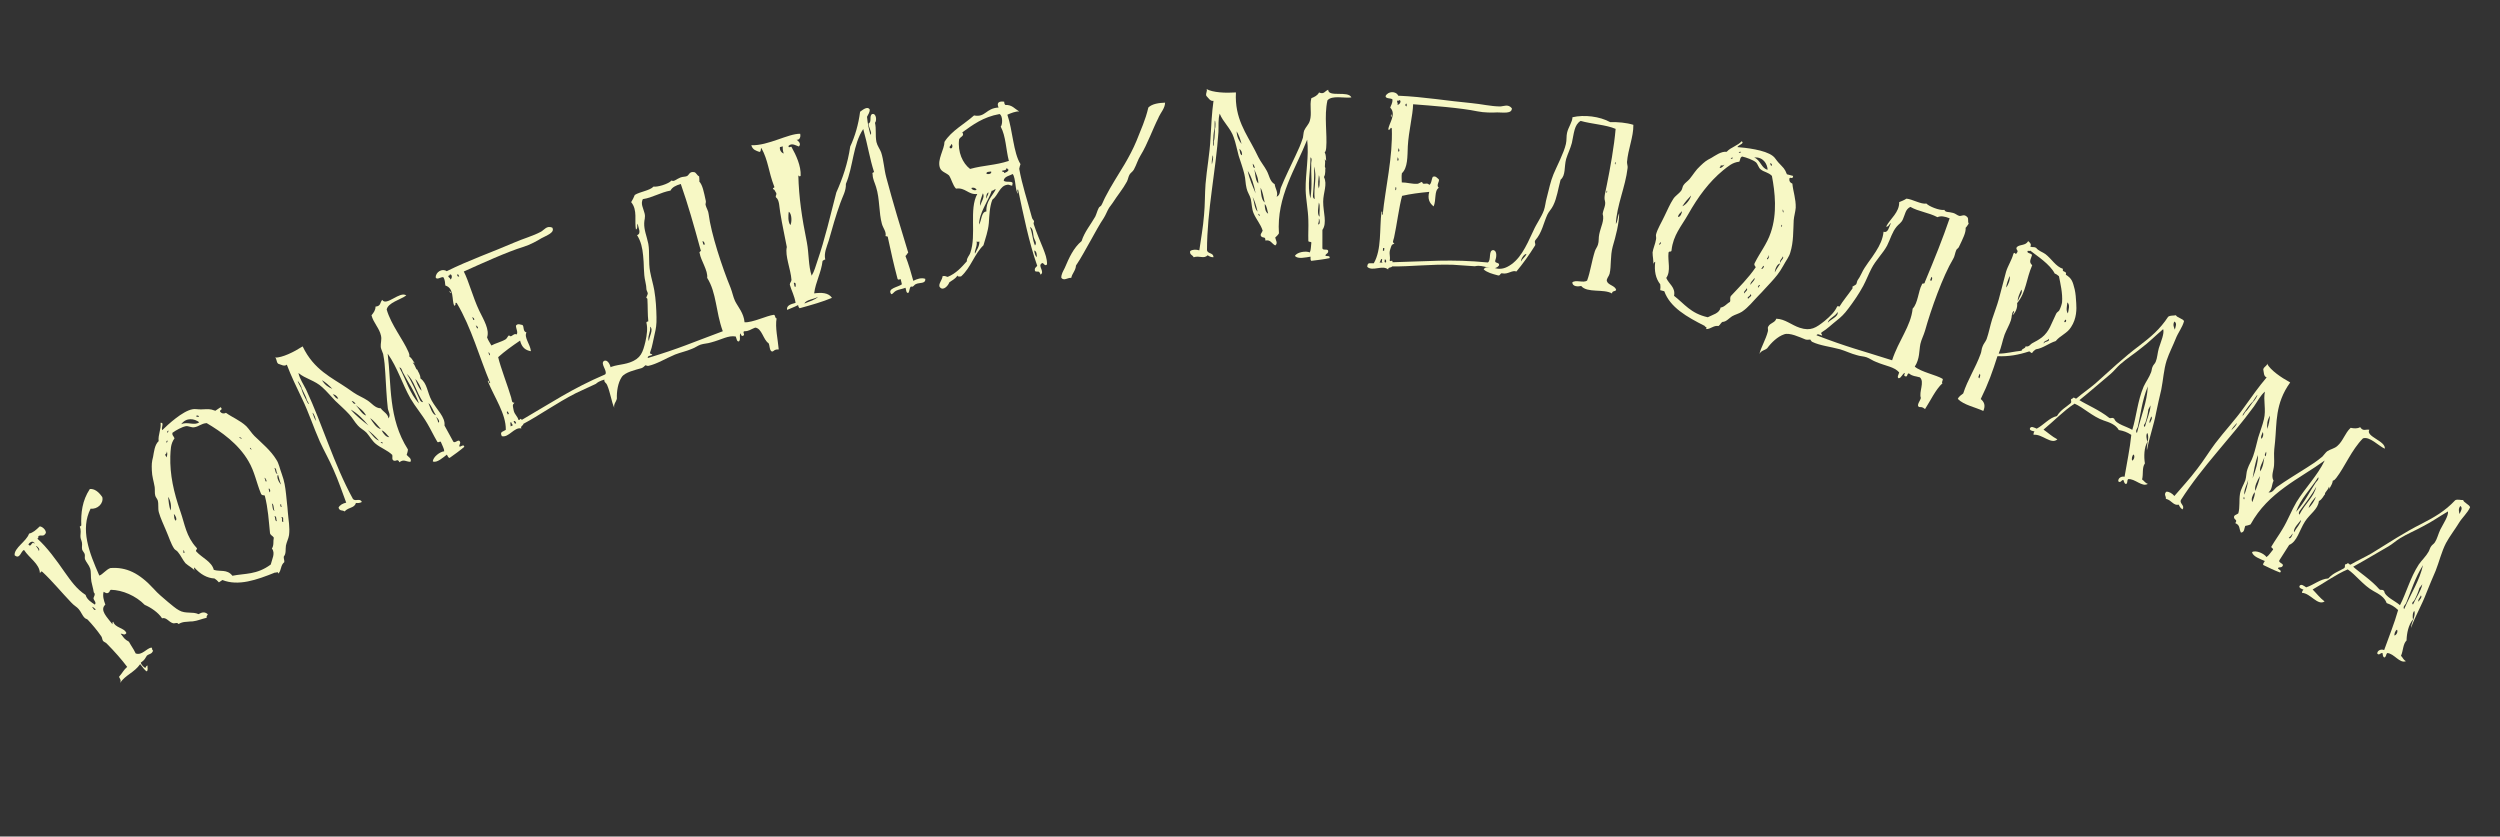 <svg width="263" height="88" viewBox="0 0 263 88" fill="none" xmlns="http://www.w3.org/2000/svg">
<rect x="0" y="0" width="263" height="88" fill="#333333" stroke="none"/>
<path d="M4.802 56.097C4.57 56.514 4.378 56.234 4.068 56.383C3.968 56.462 4.122 56.575 3.927 56.661C4.969 57.593 5.927 58.926 6.834 60.231C7.471 61.12 8.042 61.959 9.009 62.589C9.122 63.065 9.64 63.383 9.984 63.606C10.16 63.367 9.883 63.188 9.836 62.959C9.832 62.831 9.984 62.644 9.965 62.495C9.961 62.363 9.864 62.41 9.847 62.224C9.809 61.925 9.684 61.559 9.614 61.18C9.523 60.689 9.605 60.123 9.478 59.794C9.369 59.449 9.052 59.133 8.94 58.825C8.885 58.669 8.963 58.477 8.91 58.284C8.854 58.128 8.688 57.961 8.647 57.827C8.581 57.58 8.668 57.31 8.621 57.085C8.564 56.764 8.46 56.717 8.461 56.383C8.468 56.145 8.552 55.748 8.388 55.412L8.553 55.283C8.499 53.963 8.65 52.649 9.452 51.442C9.919 51.402 10.364 51.711 10.762 52.296C10.924 52.965 10.241 53.607 9.532 53.508C8.433 55.678 9.362 58.095 10.449 60.552C10.793 60.442 11.148 59.926 11.611 59.759C13.273 59.632 14.642 60.272 16.19 61.964C16.584 62.418 17.174 62.908 17.68 63.336C18.052 63.636 18.507 64.04 18.841 64.209C19.519 64.603 20.254 64.313 20.889 64.609C21.248 64.39 21.569 64.337 21.866 64.627C21.819 64.731 21.675 64.846 21.753 64.986C21.164 65.121 20.811 65.304 20.263 65.371L20.004 65.379C19.683 65.436 19.227 65.365 18.789 65.65C18.61 65.424 18.404 65.625 18.19 65.561C17.758 65.439 17.505 64.908 17.047 65.043C16.656 64.425 15.827 63.886 15.226 63.634C14.297 62.677 12.888 62.071 11.668 62.046C11.473 62.136 11.59 62.242 11.432 62.335C11.228 62.498 11.062 62.331 10.902 62.255C10.78 62.683 10.91 63.144 11.082 63.608C10.444 64.183 11.283 64.945 11.828 65.671C11.859 65.583 11.775 65.479 11.915 65.406C12.115 66.077 13.068 66.019 13.298 66.598C13.059 66.924 12.907 66.609 12.697 66.678C12.912 66.906 12.996 67.137 13.287 67.337C13.65 67.583 13.471 67.357 13.749 67.832C13.999 68.231 14.156 68.471 14.274 68.742C14.933 68.982 15.407 68.207 15.935 68.118C16.071 68.246 15.93 68.319 16.102 68.454C15.967 68.827 15.716 68.762 15.452 68.971C15.228 69.314 15.256 69.394 14.812 69.711C14.831 69.86 15.009 70.085 15.234 70.24C15.333 70.362 15.312 70.043 15.52 70.012C15.494 70.232 15.599 70.445 15.451 70.632C15.188 70.508 14.99 70.138 14.744 69.867C14.123 70.76 13.211 70.989 12.629 71.848C12.77 71.569 12.639 71.441 12.518 71.207C12.946 70.7 12.988 70.501 13.38 70.157C12.835 69.426 12.046 68.524 11.235 67.71C11.14 67.589 10.938 67.547 10.842 67.426C10.748 67.304 10.755 67.066 10.656 66.941C10.227 66.316 9.689 65.681 9.242 65.208C9.163 65.104 8.994 65.105 8.914 65.005C8.646 64.754 8.525 64.351 8.279 64.08C8.1 63.854 7.785 63.711 7.489 63.379C6.53 62.383 5.489 61.114 4.469 60.168C4.3 60.038 4.337 60.172 4.198 60.286C4.161 59.321 3.063 58.695 2.529 57.858C2.202 57.952 2.095 58.9 1.539 58.411C1.461 57.645 2.798 56.946 3.056 56.14C3.495 56.025 3.762 55.775 4.179 55.378C4.438 55.37 4.893 55.774 4.819 56.098L4.802 56.097ZM3.488 57.077C3.555 57.123 3.587 57.199 3.648 57.149C3.463 56.833 3.125 57.033 2.986 57.279C3.229 57.583 3.254 57.198 3.488 57.077ZM3.782 57.442C3.889 57.621 4.092 57.791 4.057 57.953C4.31 57.85 3.879 57.395 3.782 57.442ZM9.68 63.85C9.818 63.941 9.884 64.316 10.075 64.098C9.935 64.043 9.829 63.831 9.68 63.85Z" fill="#F7F8C5"/>
<path d="M17.067 45.252C17.669 44.658 19.2 43.252 20.229 43.059C20.467 42.992 20.808 43.076 21.145 43.069C21.916 43.049 22.023 42.978 22.654 43.212L23.213 42.833C23.504 43.173 23.076 43.05 23.157 43.311C23.325 43.511 23.541 43.554 23.771 43.429C24.443 43.916 25.23 44.202 25.913 44.839C26.225 45.163 26.466 45.566 26.764 45.864C27.584 46.662 28.475 47.378 29.07 48.354C29.348 48.763 29.428 49.303 29.64 49.852C29.933 50.656 30.006 51.233 30.091 51.962C30.137 52.59 30.24 53.21 30.28 53.87C30.341 54.705 30.513 55.469 30.407 56.293C30.349 56.676 30.149 57.029 30.08 57.391C30.016 57.81 30.12 58.241 29.858 58.544C29.821 58.723 29.931 58.932 29.91 59.136C29.484 59.483 29.633 59.982 29.28 60.346C29.226 60.034 29.043 60.318 28.946 60.225C26.974 61.023 25.068 61.681 23.396 61.017L23.03 61.265C22.877 61.087 22.733 60.962 22.567 60.857C21.788 60.818 21.078 60.419 20.434 59.69C20.393 59.815 20.417 59.948 20.544 60.088C20.274 59.737 19.842 59.557 19.508 59.248C19.233 58.933 19.03 58.443 18.724 58.082C18.608 57.91 18.429 57.874 18.324 57.723C17.975 57.207 17.763 56.469 17.462 55.795C17.22 55.204 16.886 54.524 16.709 53.888C16.599 53.49 16.706 53.044 16.596 52.646C16.538 52.465 16.349 52.281 16.327 52.106C16.26 51.868 16.311 51.521 16.272 51.235C16.169 50.615 15.987 50.11 15.974 49.492C15.95 48.849 15.956 48.627 16.104 48.057C16.196 47.586 16.256 46.796 16.688 46.408C16.612 45.737 16.971 45.151 16.895 44.48C17.319 44.413 16.921 45.029 17.064 45.244L17.067 45.252ZM17.465 48.12C17.674 48.011 17.577 47.354 17.54 47.537C17.558 47.653 17.461 47.746 17.368 47.843C17.439 47.95 17.5 48.036 17.465 48.124L17.465 48.12ZM17.606 46.332C17.499 46.403 17.486 46.476 17.52 46.577C17.606 46.521 17.641 46.433 17.606 46.332ZM17.715 45.286C17.593 45.336 17.573 45.446 17.593 45.525C17.715 45.475 17.713 45.381 17.715 45.286ZM19.546 44.837C19.18 44.896 18.49 45.266 18.135 45.535C18.101 45.809 18.217 45.796 18.361 46.105C17.923 46.715 17.957 47.321 17.917 48.006C17.863 49.923 18.269 51.784 18.98 53.813C19.448 55.159 19.576 56.422 20.659 57.607C20.87 57.781 20.479 57.854 20.668 58.039C21.256 58.678 22.283 59.086 22.49 59.947C23.142 60.166 23.895 59.844 24.449 60.571C25.774 60.303 26.996 60.486 28.482 59.389C28.609 58.834 28.996 58.197 28.604 57.706C28.84 57.36 28.715 56.94 28.805 56.564C28.695 56.355 28.521 56.377 28.407 56.11C28.27 54.789 28.207 53.485 27.851 52.125C27.694 52.074 27.528 52.158 27.431 51.876C26.987 50.794 26.784 49.613 26.15 48.535C25.086 46.681 23.256 45.407 21.743 44.511C21.173 44.548 20.921 44.877 20.439 44.949C20.164 45.009 19.832 44.794 19.546 44.829L19.546 44.837ZM17.686 52.269C17.725 52.744 17.786 53.205 17.93 53.703C18.079 53.318 17.925 52.58 17.686 52.269ZM18.288 54.089C18.355 54.327 18.26 54.514 18.474 54.779C18.689 54.633 18.398 54.108 18.288 54.089ZM19.061 44.629C19.724 44.31 20.447 44.826 20.959 44.419C20.453 44.04 19.62 43.875 19.061 44.629ZM19.244 57.931C19.38 57.993 19.203 58.24 19.405 58.167C19.397 58.109 19.395 57.829 19.244 57.931ZM20.655 43.836C20.763 43.764 20.8 43.956 20.924 43.812C20.896 43.674 20.576 43.67 20.655 43.836ZM25.148 45.982C25.204 46.068 25.488 46.255 25.408 46.089C25.305 46.033 25.242 45.984 25.148 45.982ZM26.3 47.179C26.36 47.266 26.505 47.386 26.436 47.242C26.412 47.162 26.253 47.02 26.3 47.179ZM27.794 50.279C27.996 50.395 27.824 50.696 28.041 50.645C28.055 50.571 27.938 50.214 27.794 50.279ZM28.268 51.404C28.248 51.514 28.35 51.664 28.341 51.791C28.522 51.733 28.372 51.328 28.268 51.404ZM28.602 52.968C28.691 53.192 28.635 53.669 28.881 53.751C28.756 53.521 28.833 53.028 28.602 52.968ZM28.862 49.217C28.994 49.411 28.929 49.83 29.203 49.864C28.998 49.658 29.151 49.273 28.862 49.217ZM28.866 54.293C29.004 54.45 28.877 54.82 29.136 54.833C29.019 54.661 29.146 54.291 28.866 54.293ZM29.248 49.929C29.031 50.17 29.375 50.817 29.571 50.966C29.442 50.678 29.373 50.348 29.248 49.929ZM29.48 53.066C29.489 53.124 29.487 53.404 29.653 53.324C29.502 53.236 29.679 52.992 29.48 53.066ZM29.589 54.434C29.822 54.593 29.497 54.906 29.813 54.91C29.727 54.781 29.916 54.275 29.589 54.434Z" fill="#F7F8C5"/>
<path d="M31.843 36.449C33.016 38.918 34.909 39.724 36.52 40.828L37.189 41.291C37.665 41.622 38.188 41.812 38.653 42.122C39.107 42.406 39.463 42.952 40.055 42.953C40.326 43.341 40.797 43.495 40.874 44.018C41.138 43.636 40.85 43.322 40.799 42.96C40.661 41.791 40.612 40.452 40.531 39.221C40.496 38.56 40.451 37.99 40.306 37.24C40.239 37.009 40.088 36.736 40.057 36.516C40.021 36.123 40.179 35.71 40.081 35.317C39.911 34.52 39.288 33.974 39.081 33.166C39.317 32.89 39.513 32.602 39.502 32.256C40.094 32.2 39.953 31.833 40.21 31.545C40.633 32.263 42.083 30.581 42.741 31.08C42.154 31.519 40.812 31.839 40.679 32.563C41.157 34.198 42.378 35.667 42.973 37.03C43.025 37.178 43.113 37.34 43.05 37.492C43.348 37.713 43.353 37.828 43.624 38.216C43.545 38.231 43.504 38.105 43.414 38.153C43.717 38.432 43.721 38.876 43.905 38.892C43.947 39.076 44.239 39.391 44.228 39.81C44.944 40.309 44.947 41.284 45.406 42.128C45.943 43.109 46.868 43.876 46.761 44.766L47.684 46.455C47.831 46.67 48.141 46.262 48.323 46.373C48.542 46.609 48.291 46.745 48.322 46.965C48.442 47.075 48.778 46.657 48.846 47.003C48.384 47.405 47.828 47.797 47.293 48.177C47.162 48.161 47.099 47.988 47.011 47.826C46.592 48.144 45.962 48.724 45.537 48.545C45.544 48.068 46.304 47.505 46.734 47.475C46.724 47.182 46.526 46.877 46.407 46.557C46.35 46.29 46.087 46.672 45.994 46.456C45.608 45.806 45.316 45.166 44.956 44.562C44.409 43.618 43.693 42.794 43.182 41.918C42.296 40.355 41.829 38.684 40.785 37.209C41.196 40.51 40.826 44.003 42.913 47.281C42.907 47.49 42.834 47.678 42.781 47.856C42.964 48.082 43.341 48.23 43.182 48.585C42.705 48.579 42.471 48.264 42.019 48.629C41.816 48.205 41.715 48.56 41.418 48.455C41.182 48.349 41.324 48.062 41.267 47.857C40.76 47.363 40.111 47.157 39.536 46.7C39.165 46.4 38.904 45.922 38.575 45.535C38.298 45.242 37.906 45.072 37.65 44.768C37.3 44.395 37.086 43.95 36.732 43.581C36.283 43.087 35.776 42.651 35.284 42.179C34.814 41.696 34.36 41.145 33.905 40.741C33.122 40.011 32.116 39.851 31.395 39.237C31.524 39.85 31.926 40.427 32.203 40.988C33.948 44.717 35.085 48.752 37.129 52.491C37.385 52.796 37.858 52.358 38.071 52.807C37.82 52.943 37.632 52.927 37.447 52.911C37.258 53.487 36.718 53.312 36.246 53.804C36.031 53.625 35.744 53.812 35.614 53.409C35.73 53.137 36.075 52.95 36.421 52.877C36.01 51.798 35.626 50.613 35.069 49.376C34.647 48.39 34.052 47.352 33.646 46.45C32.985 44.971 32.497 43.43 31.782 41.956C31.214 40.755 30.636 39.591 30.172 38.36C29.915 38.59 29.58 38.358 29.262 38.264C29.032 38.064 29.133 37.651 28.912 37.624C29.692 37.642 30.925 37.027 31.827 36.447L31.843 36.449ZM32.483 42.442L32.269 42.054C32.208 41.671 31.764 41.026 31.696 40.68C31.53 40.266 31.102 39.757 31.477 40.443L31.701 40.853C31.732 41.015 31.888 41.461 32.076 41.807C32.19 42.069 32.518 42.72 32.483 42.442ZM32.868 43.417C32.993 43.705 33.029 43.983 33.263 44.298C33.196 44.068 33.082 43.538 32.868 43.417ZM33.871 39.994C34.169 40.482 34.55 40.75 34.964 40.908C34.614 40.536 34.264 40.225 33.871 39.994ZM35.009 41.478C35.202 41.668 35.343 41.977 35.584 41.935C35.444 41.626 35.229 41.505 35.009 41.478ZM36.896 43.086C37.48 43.773 38.124 44.251 38.761 44.761C38.166 44.048 37.571 43.454 36.896 43.086ZM36.992 42.175C37.123 42.311 37.205 42.563 37.41 42.449C37.279 42.313 37.159 42.202 36.992 42.175ZM37.404 42.6C37.791 42.983 38.071 43.602 38.517 43.713C38.219 43.167 37.775 42.904 37.404 42.6ZM38.665 45.232C39.073 45.6 39.411 46.219 39.872 46.351C39.495 45.936 39.083 45.506 38.665 45.232ZM38.935 43.987C39.269 44.486 39.602 45.046 40.073 45.143C39.697 44.727 39.342 44.24 38.935 43.987ZM40.039 46.494C40.102 46.609 40.185 46.651 40.29 46.625C40.227 46.51 40.133 46.504 40.039 46.494ZM40.147 45.279C40.36 45.667 40.627 45.993 40.952 45.993C40.686 45.725 40.451 45.348 40.147 45.279ZM42.367 39.146C42.293 39.01 42.257 38.674 42.012 38.658C42.736 39.98 43.104 41.411 44.082 42.445C43.53 40.998 42.981 40.321 42.367 39.146ZM44.506 42.304C43.755 41.202 43.621 40.091 42.791 39.33C43.385 40.253 43.744 41.181 44.01 41.717C44.124 41.921 44.197 42.325 44.511 42.304L44.506 42.304ZM43.685 39.877C43.851 40.234 43.986 40.752 44.358 41.11C44.3 40.785 43.936 40.066 43.685 39.877ZM45.071 42.41C45.223 42.741 45.466 43.617 45.853 43.675C45.582 43.287 45.395 42.621 45.071 42.41ZM45.884 43.895C46.031 44.11 46.061 44.272 46.103 44.456C46.37 44.399 45.999 43.89 45.884 43.895Z" fill="#F7F8C5"/>
<path d="M56.965 25.059C56.519 25.339 55.739 25.765 55.088 25.962C53.36 26.487 50.617 27.741 48.791 28.564C49.322 29.582 49.732 31.246 50.423 32.701C50.907 33.683 51.52 34.693 51.242 35.494C51.374 35.86 51.539 36.044 51.697 36.346C52.107 36.109 52.728 35.981 53.199 35.691C53.332 35.605 53.426 35.364 53.512 35.3C53.584 35.267 53.66 35.379 53.717 35.379C53.883 35.365 54.131 35.027 54.346 35.189C54.533 34.967 54.265 34.546 54.279 34.255C54.481 33.997 54.714 34.152 54.958 34.188C55.159 34.329 54.979 34.889 55.385 34.968C55.1 35.489 55.785 36.212 55.853 36.948C55.3 36.851 54.894 36.574 54.712 35.83C53.878 36.393 53.079 36.966 52.407 37.572C52.664 38.679 53.434 40.642 53.776 41.824C53.805 41.953 53.851 42.191 53.88 42.258C53.923 42.356 54.106 42.388 54.121 42.352C54.117 42.409 53.962 42.506 53.955 42.625C53.937 42.776 54.044 43.153 54.051 43.236C54.169 43.638 54.431 43.779 54.538 44.16C54.681 44.297 54.75 43.869 54.886 44.178C58.032 42.355 60.125 40.903 63.688 39.377C63.918 38.993 63.107 38.241 63.553 37.962C63.991 37.797 64.245 38.513 64.284 38.861C64.399 39.123 64.791 38.725 64.866 39.087C64.754 39.874 63.691 39.772 62.982 40.166C62.885 40.209 62.767 40.317 62.68 40.385L60.602 41.349C58.582 42.374 56.658 43.75 55.062 44.585C55.061 44.782 54.713 44.821 54.849 45.073C54.092 44.892 53.526 46.073 52.793 45.886C52.549 45.397 52.888 45.447 53.211 45.222C53.242 43.537 52.016 41.829 51.303 40.068C51.472 39.939 51.399 40.423 51.572 40.291C50.451 37.66 49.598 34.458 48.046 31.873C47.773 31.764 48.067 32.117 47.776 32.16C47.515 31.562 47.794 30.31 46.853 30.039C46.795 29.78 46.857 29.525 46.642 29.166C46.412 29.093 45.984 29.481 45.837 29.204C45.809 28.622 46.532 28.192 46.992 28.53C49.418 27.33 51.862 26.493 54.101 25.515C55.079 25.089 56.046 24.839 56.923 24.37C57.283 24.154 57.517 23.713 58.099 23.944C58.41 24.462 57.519 24.762 56.969 25.059L56.965 25.059ZM47.375 29.41C47.59 29.317 47.595 28.804 47.311 28.872C47.354 28.969 47.246 28.983 47.153 29.026C47.199 29.259 47.353 29.166 47.379 29.411L47.375 29.41ZM47.43 30.776C47.433 30.916 47.316 30.768 47.298 30.664C47.258 30.509 47.391 30.683 47.43 30.776ZM48.126 28.855C48.061 28.97 48.137 29.135 48.313 29.085C48.249 28.998 48.224 28.811 48.126 28.855ZM49.661 33.351C49.751 33.427 49.747 33.739 49.88 33.653C49.945 33.542 49.802 33.405 49.661 33.351ZM50.044 34.231C50.134 34.307 50.13 34.62 50.263 34.534C50.328 34.419 50.185 34.286 50.044 34.231ZM51.395 37.132C51.452 37.391 51.588 37.445 51.549 37.291C51.553 37.233 51.359 36.92 51.395 37.132ZM53.537 43.544L53.423 43.282L53.304 43.336L53.419 43.598L53.537 43.544ZM53.967 44.662C53.798 44.795 53.87 44.306 53.697 44.439C53.669 44.564 53.74 44.733 53.711 44.859C53.798 44.795 53.984 44.77 53.967 44.662ZM54.032 44.292C54.107 44.4 54.118 44.68 54.301 44.515C54.251 44.339 54.161 44.263 54.032 44.292Z" fill="#F7F8C5"/>
<path d="M81.409 33.118C81.574 33.117 81.519 33.52 81.698 33.487C81.529 34.45 81.828 35.667 81.922 36.759C81.479 36.742 81.47 36.882 81.304 36.966C80.927 37.065 80.991 36.275 80.85 36.105C80.289 35.744 80.154 34.53 79.447 34.464C78.936 34.661 78.805 34.842 78.311 34.847C78.082 34.898 78.368 35.183 78.238 35.282C78.018 35.44 77.959 35.264 77.915 35.059C77.719 35.289 77.968 35.7 77.736 35.916C77.506 35.967 77.496 35.612 77.399 35.4C76.611 35.255 75.922 35.732 74.809 36.022C74.439 36.146 74.053 36.138 73.708 36.255C73.388 36.362 73.11 36.595 72.765 36.708C72.215 36.948 71.573 37.079 71.016 37.298C70.005 37.722 69.104 38.297 68.207 38.49C68.075 38.506 67.911 38.425 67.937 38.415C67.815 38.456 67.715 38.656 67.493 38.727C66.868 38.909 65.717 39.159 65.399 39.678C64.998 40.281 64.868 41.202 64.895 41.932C64.823 42.285 64.534 42.492 64.618 42.901C64.329 42.286 64.203 41.258 63.865 40.495C63.8 40.298 63.593 40.256 63.578 40.045C63.512 39.6 63.906 39.305 63.739 38.895C64.486 38.343 65.422 38.437 66.277 38.122C67.427 37.707 67.625 37.066 67.9 35.932C68.063 35.19 68.143 34.533 68.004 33.952C67.994 33.845 68.102 33.835 68.203 33.805C68.119 33.063 68.157 32.284 68.107 31.479C68.122 31.364 67.99 31.381 67.991 31.298C67.984 31.273 68.156 30.968 68.147 30.86C68.137 30.753 68.021 30.572 68.005 30.44C67.998 30.168 67.971 30.014 67.887 29.601C67.686 28.761 67.767 27.775 67.656 26.88C67.58 26.081 67.432 25.392 67.018 24.736C67.51 24.571 67.149 23.98 67.079 23.535C66.973 23.709 67.137 24.037 66.9 24.145C66.725 23.216 67.094 22.105 66.399 21.266C66.538 21.028 66.677 20.786 66.778 20.509C67.318 20.161 68.357 20.06 68.756 19.625C69.084 19.708 70.293 19.384 70.652 18.987C70.901 19.151 71.104 18.864 71.565 18.68C71.802 18.572 72.091 18.612 72.278 18.521C72.509 18.388 72.524 18.027 73.017 18.108C73.245 18.139 73.288 18.426 73.551 18.558C73.553 18.723 73.593 18.927 73.569 19.102C73.915 19.478 74.042 20.178 74.248 21.125C74.29 21.247 74.209 21.414 74.221 21.543C74.313 21.898 74.528 22.208 74.546 22.506C74.799 24.562 75.967 28.117 76.852 30.26C77.043 30.746 77.126 31.236 77.325 31.665C77.656 32.324 78.239 32.921 78.327 33.906C79.192 33.945 80.668 33.202 81.409 33.118ZM67.63 20.934C67.37 21.46 67.665 21.854 67.808 22.439C67.924 22.866 67.767 23.14 67.77 23.469C67.746 24.216 68.036 24.831 68.204 25.657C68.361 26.535 68.201 27.606 68.393 28.585C68.534 29.334 68.71 29.852 68.833 30.551C68.999 31.536 69.045 32.481 69.063 33.355C69.081 34.145 69.008 34.581 68.868 35.148C68.706 35.807 68.627 36.465 68.405 37.03C68.283 37.319 68.71 37.202 68.594 37.351C68.396 37.416 68.099 37.434 68.15 37.663C71.536 36.637 72.695 36.083 76.037 34.847C75.276 32.745 75.4 30.837 74.394 29.229C74.5 28.479 73.716 27.371 73.614 26.665C73.481 26.434 73.852 26.475 73.694 26.255C72.972 23.617 72.383 21.538 71.62 19.354C71.071 19.512 70.699 19.718 70.538 20.049C69.477 20.24 68.601 20.812 67.629 20.947L67.63 20.934ZM68.388 34.368C68.489 34.909 68.045 35.473 68.269 35.89C68.275 35.422 68.792 34.674 68.388 34.368ZM73.898 25.384C73.971 25.524 73.95 25.86 74.144 25.712C74.111 25.533 74.052 25.357 73.898 25.384Z" fill="#F7F8C5"/>
<path d="M91.209 12.282C91.264 12.964 91.421 13.649 91.572 14.173C91.807 14.036 91.363 13.395 91.373 12.992C91.758 12.82 91.397 12.183 91.754 11.997C92.21 11.89 92.249 12.736 92.048 12.917C92.203 13.576 92.062 14.221 92.201 14.938C92.294 15.343 92.564 15.681 92.694 16.023C92.966 16.843 93.003 17.795 93.232 18.649C93.926 21.265 94.756 24.009 95.544 26.573C95.434 26.677 95.388 26.822 95.253 26.932C95.582 27.764 95.877 28.791 96.079 29.544C96.487 29.34 96.904 29.191 97.335 29.33C97.411 29.873 96.731 29.71 96.395 29.869C96.122 29.959 96.086 30.261 95.844 30.134C95.64 30.289 95.717 30.619 95.548 30.818C95.316 30.848 95.339 30.492 95.259 30.273C94.942 30.4 94.549 30.441 94.263 30.587C94.004 30.726 93.922 30.959 93.759 30.945C93.293 30.33 94.493 30.211 94.879 29.907L94.76 29.401C94.706 29.279 94.55 29.532 94.426 29.347C93.938 27.485 93.815 26.847 93.411 25.015C93.413 24.802 93.25 24.894 93.156 24.834C93.263 24.381 92.915 24.037 92.778 23.559C92.447 22.382 92.565 20.938 92.162 19.67C92.03 19.221 91.808 18.845 91.802 18.363C91.742 18.215 91.801 18.124 91.958 18.114C91.495 16.702 91.31 15.353 90.813 13.573C89.725 15.189 89.763 17.532 88.987 19.345C89.025 20.083 88.614 20.715 88.394 21.379C87.939 22.633 87.559 23.978 87.18 25.323C86.983 25.956 86.656 26.622 86.817 27.307C86.66 27.317 86.626 27.406 86.532 27.453C86.395 28.686 85.811 29.623 85.649 30.863C86.425 30.761 87.151 30.78 87.523 31.334C86.55 31.748 85.398 32.073 84.12 32.426C84.05 32.36 83.978 32.273 83.961 32.091C83.51 32.329 83.309 32.377 82.801 32.603C82.713 32.117 83.219 31.997 83.696 31.86C83.57 31.086 83.268 30.598 83.088 29.945C83.09 29.731 83.256 29.639 83.264 29.45C83.186 28.318 82.558 26.891 82.773 25.988C82.598 25.014 82.295 23.723 82.076 22.331C81.975 21.794 82.012 21.035 81.627 20.755C81.554 20.557 81.733 20.52 81.657 20.297C81.553 20.187 81.516 19.93 81.353 19.915C81.197 19.712 81.569 19.81 81.439 19.6C80.833 18.034 80.829 16.887 80.092 15.564C79.989 15.693 80.101 15.934 79.897 15.983C79.543 15.853 79.182 15.776 79.037 15.277C80.814 15.343 82.918 14.048 84.179 14.072C84.269 14.453 84.072 14.765 83.793 14.697C84.049 14.878 84.299 15.141 84.043 15.413C83.752 15.32 83.304 14.999 82.957 15.342C82.903 15.676 83.269 15.297 83.288 15.504C83.742 16.306 84.28 17.46 84.23 18.489C84.083 18.657 84.123 18.486 83.985 18.465C84.045 20.776 84.349 22.865 84.882 25.491C85.115 26.72 85.028 27.94 85.387 29.003C85.677 28.533 85.812 27.97 86.004 27.415C86.768 25.206 87.367 22.633 87.982 20.246C88.647 18.755 89.189 17.186 89.443 15.417C89.959 14.307 90.311 13.075 90.483 11.754C90.736 11.585 91.243 11.12 91.493 11.515C91.514 11.829 91.324 12.035 91.218 12.275L91.209 12.282ZM82.353 15.402L82.048 15.473C81.993 15.806 82.215 16.076 82.448 16.152C82.359 15.879 82.322 15.622 82.353 15.402ZM82.977 22.278C82.928 22.637 82.872 23.316 83.145 23.68C83.319 23.399 83.314 22.465 82.977 22.278ZM83.503 29.766C83.582 29.882 83.527 30.216 83.682 30.18C83.719 30.117 83.767 29.627 83.503 29.766ZM86.061 31.223C85.617 31.486 84.796 31.52 84.625 31.932C85.133 31.706 85.739 31.564 86.061 31.223Z" fill="#F7F8C5"/>
<path d="M105.977 12.079C106.529 13.653 106.602 16.089 107.356 17.265C107.301 17.43 107.249 17.595 107.222 17.758C107.53 19.473 108.046 20.974 108.576 22.946C108.621 23.072 108.766 23.18 108.784 23.285C108.793 23.334 108.704 23.452 108.749 23.578C109.04 24.482 109.399 25.295 109.739 26.139C109.956 26.713 110.156 27.182 110.148 27.815C109.853 28.121 109.777 27.45 109.535 27.751C109.206 28.009 109.928 28.611 109.47 28.89C109.288 28.389 109.2 28.667 108.889 28.527C108.784 28.175 109.01 28.116 109.118 27.966C108.255 25.545 107.639 22.482 107.101 19.934C106.925 19.989 107.097 20.251 107.089 20.382C106.783 20.086 106.873 18.759 106.54 18.306C106.249 18.48 105.682 18.538 105.588 18.972C105.715 19.293 106.711 18.909 106.497 19.414C106.566 19.694 106.147 19.362 105.973 19.437C105.174 19.529 105.008 20.555 104.395 21.013C104.109 21.739 104.081 22.614 104.026 23.461C103.949 24.341 103.663 25.067 103.459 25.806C102.493 26.739 102.13 28.163 101.108 29.076C100.929 29.102 100.747 29.131 100.724 28.977C100.514 29.35 100.096 29.52 99.862 29.711C99.776 30.014 99.237 30.645 98.886 30.224C98.633 29.944 99.138 29.45 99.16 29.053C99.415 28.987 99.535 29.102 99.698 29.129C100.59 28.759 101.149 28.12 101.713 27.486C101.683 27.122 101.971 26.923 102.079 26.589C102.745 24.703 101.922 22.038 102.809 20.405C101.856 20.52 101.572 19.695 100.571 19.844C100.231 19.501 100.108 18.86 99.838 18.456C99.476 18.14 99.02 18.078 98.872 17.628C98.586 16.774 99.35 15.717 99.36 14.924C100.081 13.766 101.447 13.06 102.469 12.144C103.687 12.383 103.695 11.38 105.052 11.312C104.894 10.968 104.893 10.598 105.643 10.696C105.644 10.881 105.687 10.979 105.773 11.046C106.451 10.999 106.754 11.451 107.214 11.723C106.866 11.697 106.322 11.908 105.978 12.067L105.977 12.079ZM100.073 15.147C100.105 15.355 99.719 15.412 99.986 15.607C100.258 15.669 100.236 15.174 100.073 15.147ZM105.152 11.997C103.412 12.312 102.347 13.127 101.235 13.923C101.504 14.331 101.034 14.346 100.899 14.658C100.73 15.996 101.274 17.179 102.05 17.772C103.516 17.37 104.703 17.401 106.132 16.926C105.82 15.709 105.822 14.344 105.276 13.321C105.479 13.108 105.502 12.184 105.156 11.997L105.152 11.997ZM102.188 19.776C102.22 19.984 102.656 20.099 102.737 19.931C102.617 19.816 102.49 19.68 102.188 19.776ZM103.032 25.408C102.906 25.454 102.8 25.443 102.741 25.398C102.843 25.91 102.467 26.384 102.567 26.686C102.745 26.291 103.037 25.96 103.032 25.408ZM103.402 20.332C103.274 20.718 102.997 21.313 103.152 21.657C103.167 21.234 103.65 20.767 103.402 20.332ZM103 23.625C103.275 23.191 103.219 22.278 103.768 22.248C103.713 21.179 104.372 20.658 104.758 19.918C104.52 19.903 104.57 20.079 104.333 20.059C103.928 21.226 102.998 22.387 103 23.625ZM104.27 18.044C104.063 18.076 103.744 18.043 103.778 18.275C103.896 18.361 104.364 18.317 104.27 18.044ZM103.992 20.243C103.766 20.302 103.708 20.812 103.774 20.883C103.818 20.639 103.979 20.509 103.992 20.243ZM105.633 18.21C105.832 18.128 106.058 18.069 106.105 17.85C105.974 17.841 106.023 17.651 105.85 17.731C105.875 17.909 105.64 17.919 105.436 17.951C105.396 18.195 105.674 17.966 105.633 18.21ZM108.746 24.948C108.667 24.593 108.718 24.058 108.351 23.878C108.639 24.571 108.593 25.156 108.879 25.824C109.127 25.552 108.821 25.253 108.746 24.952L108.746 24.948ZM108.799 26.358C108.845 26.665 108.911 26.921 109.062 27.054C109.087 26.866 109.068 26.396 108.799 26.358Z" fill="#F7F8C5"/>
<path d="M121.887 12.354C121.236 13.632 120.731 15.138 119.973 16.372C119.697 16.811 119.58 17.292 119.285 17.837C119.173 18.056 118.922 18.179 118.809 18.398C118.696 18.617 118.667 18.878 118.554 19.097C118.146 19.861 117.55 20.562 117.042 21.36C116.926 21.55 116.732 21.752 116.644 21.915C116.44 22.271 116.332 22.593 116.126 22.922C115.662 23.611 115.208 24.458 114.752 25.276C114.224 26.179 113.779 27.076 113.193 27.935C113.158 28.483 112.791 28.752 112.698 29.227C112.28 29.208 111.943 29.577 111.653 29.233C111.623 28.869 111.856 28.51 112.013 28.187C112.474 27.107 112.913 26.103 113.788 25.353C114.075 24.418 114.743 23.63 115.222 22.785C115.354 22.514 115.43 22.169 115.59 21.867C115.634 21.759 115.811 21.692 115.857 21.608C116.019 21.335 116.122 21.013 116.304 20.683C116.888 19.541 117.632 18.408 118.319 17.256C118.754 16.515 119.208 15.668 119.554 14.831C120.028 13.62 120.498 12.642 120.807 11.309C121.219 10.908 121.941 10.823 122.567 10.798C122.563 11.373 122.104 11.854 121.883 12.341L121.887 12.354Z" fill="#F7F8C5"/>
<path d="M130.021 9.731C129.865 12.46 131.134 14.073 132.021 15.816L132.385 16.544C132.644 17.062 133.007 17.48 133.267 17.974C133.529 18.444 133.577 19.093 134.098 19.378C134.149 19.846 134.488 20.209 134.304 20.703C134.72 20.495 134.616 20.077 134.749 19.741C135.189 18.65 135.79 17.451 136.31 16.333C136.596 15.735 136.831 15.215 137.068 14.486C137.12 14.251 137.12 13.938 137.199 13.734C137.354 13.369 137.693 13.083 137.797 12.695C138.032 11.916 137.746 11.133 137.954 10.328C138.292 10.197 138.606 10.041 138.762 9.73C139.306 9.963 139.36 9.575 139.723 9.443C139.747 10.275 141.829 9.497 142.167 10.251C141.44 10.356 140.111 9.99 139.646 10.561C139.279 12.223 139.643 14.098 139.514 15.578C139.488 15.733 139.488 15.918 139.358 16.021C139.513 16.36 139.461 16.463 139.513 16.931C139.436 16.906 139.461 16.776 139.358 16.777C139.489 17.169 139.279 17.558 139.437 17.663C139.384 17.845 139.488 18.263 139.28 18.623C139.669 19.405 139.198 20.263 139.198 21.222C139.195 22.34 139.637 23.459 139.117 24.186L139.115 26.111C139.139 26.372 139.609 26.164 139.713 26.347C139.791 26.661 139.503 26.659 139.428 26.868C139.48 27.023 139.974 26.817 139.87 27.155C139.274 27.285 138.594 27.361 137.947 27.442C137.841 27.365 137.869 27.182 137.869 27.001C137.35 27.078 136.518 27.288 136.229 26.919C136.461 26.503 137.399 26.374 137.791 26.556C137.923 26.297 137.897 25.933 137.948 25.595C138.026 25.337 137.609 25.545 137.637 25.308C137.612 24.553 137.666 23.854 137.637 23.148C137.613 22.057 137.378 20.989 137.354 19.975C137.33 18.18 137.719 16.49 137.515 14.696C136.29 17.788 134.285 20.673 134.544 24.548C134.442 24.73 134.285 24.86 134.153 24.991C134.205 25.279 134.464 25.592 134.153 25.822C133.736 25.59 133.687 25.2 133.113 25.302C133.143 24.836 132.88 25.094 132.673 24.858C132.518 24.651 132.776 24.47 132.831 24.26C132.624 23.584 132.154 23.089 131.869 22.413C131.688 21.969 131.686 21.426 131.582 20.93C131.48 20.541 131.218 20.203 131.141 19.811C131.012 19.317 131.036 18.821 130.908 18.328C130.753 17.676 130.518 17.052 130.313 16.401C130.133 15.752 130.002 15.048 129.796 14.475C129.459 13.462 128.652 12.838 128.314 11.953C128.132 12.549 128.21 13.254 128.181 13.877C127.915 17.985 126.98 22.067 126.975 26.332C127.053 26.724 127.676 26.567 127.652 27.063C127.364 27.061 127.21 26.96 127.052 26.855C126.61 27.271 126.221 26.855 125.57 27.064C125.468 26.802 125.129 26.829 125.205 26.415C125.439 26.232 125.83 26.233 126.169 26.337C126.325 25.192 126.56 23.973 126.665 22.618C126.771 21.552 126.745 20.357 126.822 19.366C126.955 17.755 127.268 16.167 127.345 14.53C127.423 13.203 127.479 11.902 127.661 10.606C127.323 10.683 127.141 10.318 126.905 10.084C126.801 9.798 127.088 9.487 126.907 9.356C127.581 9.746 128.96 9.798 130.026 9.723L130.021 9.731ZM127.57 16.334C127.545 16.645 127.438 16.906 127.491 17.296C127.543 17.061 127.7 16.54 127.57 16.334ZM127.699 15.294L127.699 14.85C127.83 14.484 127.752 13.705 127.857 13.367C127.91 12.926 127.779 12.276 127.778 13.053L127.777 13.522C127.725 13.679 127.646 14.147 127.645 14.537C127.618 14.824 127.592 15.55 127.695 15.293L127.699 15.294ZM130.094 13.812C130.119 14.385 130.326 14.802 130.613 15.137C130.485 14.643 130.328 14.201 130.094 13.812ZM130.378 15.657C130.455 15.917 130.429 16.256 130.663 16.333C130.685 15.993 130.558 15.788 130.378 15.657ZM131.26 17.972C131.441 18.856 131.781 19.585 132.09 20.337C131.91 19.429 131.675 18.62 131.26 17.972ZM131.782 17.22C131.832 17.4 131.782 17.66 132.016 17.663C131.966 17.483 131.911 17.323 131.782 17.22ZM131.938 17.794C132.093 18.314 132.041 18.989 132.379 19.303C132.378 18.678 132.119 18.237 131.938 17.794ZM131.778 20.708C131.958 21.23 131.958 21.929 132.298 22.268C132.169 21.72 132.012 21.151 131.778 20.708ZM132.375 22.478C132.374 22.61 132.427 22.687 132.532 22.711C132.533 22.579 132.454 22.529 132.375 22.478ZM132.609 19.75C132.661 20.35 132.685 20.997 133.051 21.309C132.922 20.762 132.845 20.164 132.609 19.75ZM133.049 21.465C133.049 21.905 133.125 22.321 133.411 22.48C133.307 22.115 133.282 21.673 133.049 21.465ZM137.94 17.15C137.942 16.994 138.069 16.682 137.863 16.553C137.864 18.063 137.496 19.491 137.859 20.872C138.069 19.339 137.911 18.481 137.939 17.154L137.94 17.15ZM138.302 20.946C138.174 19.621 138.592 18.579 138.229 17.515C138.306 18.605 138.176 19.597 138.15 20.191C138.151 20.426 138.019 20.816 138.307 20.946L138.302 20.946ZM138.746 18.424C138.72 18.813 138.588 19.335 138.745 19.827C138.848 19.517 138.875 18.708 138.746 18.424ZM138.744 21.312C138.72 21.676 138.51 22.559 138.82 22.793C138.768 22.325 138.923 21.648 138.744 21.312ZM138.741 23.002C138.765 23.263 138.714 23.42 138.661 23.601C138.919 23.68 138.844 23.054 138.741 23.002Z" fill="#F7F8C5"/>
<path d="M157.513 11.825C156.989 11.857 156.101 11.853 155.435 11.715C153.666 11.345 150.657 11.122 148.66 10.967C148.635 12.113 148.194 13.771 148.102 15.382C148.056 16.473 148.103 17.652 147.478 18.225C147.416 18.611 147.474 18.85 147.468 19.191C147.938 19.18 148.551 19.368 149.1 19.338C149.257 19.327 149.457 19.163 149.561 19.145C149.639 19.15 149.655 19.283 149.702 19.315C149.854 19.382 150.236 19.206 150.343 19.451C150.613 19.345 150.58 18.845 150.736 18.601C151.036 18.472 151.168 18.719 151.364 18.867C151.473 19.084 151.044 19.492 151.36 19.756C150.862 20.077 151.112 21.039 150.818 21.715C150.38 21.362 150.157 20.924 150.357 20.184C149.356 20.276 148.382 20.398 147.5 20.604C147.191 21.698 146.923 23.791 146.656 24.991C146.62 25.116 146.547 25.346 146.538 25.424C146.531 25.526 146.676 25.646 146.702 25.619C146.67 25.667 146.488 25.68 146.424 25.778C146.334 25.9 146.248 26.285 146.214 26.361C146.126 26.771 146.286 27.02 146.196 27.405C146.257 27.594 146.522 27.253 146.492 27.588C150.13 27.503 152.66 27.235 156.519 27.613C156.903 27.387 156.556 26.336 157.08 26.309C157.545 26.376 157.422 27.125 157.29 27.449C157.263 27.735 157.8 27.573 157.691 27.928C157.214 28.563 156.332 27.959 155.521 27.964C155.419 27.957 155.256 27.992 155.152 28.01L152.867 27.854C150.601 27.777 148.251 28.06 146.452 28.026C146.358 28.201 146.029 28.064 146.031 28.352C145.452 27.829 144.391 28.596 143.836 28.074C143.86 27.529 144.13 27.735 144.523 27.695C145.363 26.232 145.107 24.146 145.332 22.261C145.544 22.229 145.247 22.617 145.459 22.585C145.746 19.741 146.535 16.522 146.418 13.508C146.231 13.282 146.321 13.736 146.04 13.632C146.098 12.986 146.942 12.016 146.251 11.325C146.325 11.071 146.502 10.877 146.488 10.461C146.322 10.289 145.762 10.422 145.762 10.105C146.018 9.579 146.859 9.551 147.097 10.068C149.804 10.186 152.347 10.627 154.784 10.846C155.847 10.944 156.814 11.188 157.809 11.199C158.229 11.185 158.646 10.912 159.047 11.39C159.07 11.992 158.146 11.829 157.517 11.825L157.513 11.825ZM145.449 27.57C145.237 27.602 145.533 27.214 145.322 27.245C145.233 27.342 145.217 27.522 145.129 27.619C145.233 27.601 145.409 27.67 145.449 27.57ZM146.401 12.248C146.339 12.372 146.302 12.188 146.337 12.084C146.376 11.93 146.412 12.142 146.401 12.248ZM145.608 26.383L145.635 26.097L145.504 26.089L145.477 26.371L145.608 26.379L145.608 26.383ZM145.682 27.277C145.694 27.409 145.566 27.656 145.809 27.602C145.849 27.423 145.811 27.314 145.682 27.277ZM147.007 11.025C147.239 11.048 147.491 10.6 147.208 10.52C147.201 10.622 147.097 10.586 146.994 10.58C146.922 10.81 147.104 10.797 147.007 11.025ZM146.813 19.728C146.738 19.983 146.83 20.095 146.873 19.942C146.905 19.895 146.883 19.523 146.813 19.728ZM147.024 16.534C147.066 16.643 146.912 16.917 147.07 16.903C147.181 16.836 147.119 16.647 147.024 16.534ZM147.11 15.577C147.153 15.686 146.999 15.96 147.156 15.946C147.268 15.879 147.206 15.69 147.11 15.577ZM147.928 10.899C147.817 10.966 147.8 11.15 147.979 11.191C147.961 11.087 148.03 10.91 147.928 10.899Z" fill="#F7F8C5"/>
<path d="M171.167 17.087C171.163 17.272 171.255 17.496 171.223 17.679C170.991 19.671 170.086 21.575 169.986 23.563C170.187 23.309 170.178 22.753 170.335 22.434C170.34 23.491 169.97 24.878 169.659 25.932C169.378 26.966 169.527 27.967 169.329 28.802C169.254 29.081 168.979 29.322 169.041 29.569C169.177 30.014 169.912 30.032 170.017 30.5C169.931 30.696 169.586 30.558 169.586 30.875C168.698 30.357 166.979 30.854 166.342 30.085C166.012 30.162 165.432 30.166 165.404 29.715C165.75 29.38 166.603 29.814 166.968 29.508C167.307 28.588 167.445 27.479 167.781 26.427C167.845 26.201 168.045 25.971 168.11 25.72C168.218 25.394 168.157 24.991 168.242 24.634C168.405 23.843 168.806 23.174 168.602 22.507C168.659 22.017 168.97 21.593 168.836 21.123C168.712 20.757 168.899 20.157 169.045 19.418C169.377 17.785 169.813 15.379 169.964 13.558C168.98 13.128 167.438 13.049 166.283 12.719C165.607 13.132 165.593 13.974 165.36 15.041C165.207 15.623 164.934 16.157 164.756 16.733C164.534 17.566 164.728 18.442 164.175 18.904C163.9 19.911 163.796 20.817 163.395 21.622C163.227 21.989 162.948 22.231 162.786 22.574C162.369 23.48 162.222 24.483 161.508 25.284C161.389 25.527 161.563 25.584 161.498 25.81C160.878 26.81 160.222 27.73 159.527 28.561C159.082 28.38 158.654 28.887 158.042 28.757C157.791 28.687 157.857 29.07 157.559 28.964C157.005 28.817 156.447 28.67 156.082 28.342C156.304 27.957 156.598 28.244 156.9 28.033C157.378 28.327 157.976 28.374 158.554 28.079C159.851 27.43 160.515 26.013 161.31 24.276C161.615 23.563 162.16 22.838 162.411 22.142C162.562 21.72 162.588 21.249 162.714 20.821C162.939 19.964 163.122 19.046 163.427 18.329C163.74 17.564 164.523 16.089 164.732 15.148C164.833 14.719 164.769 14.311 164.853 13.979C164.977 13.395 165.416 12.836 165.424 12.334C166.66 12.044 168.289 12.24 169.397 12.851C170.168 12.823 171.104 12.904 171.83 13.132C171.849 14.429 171.266 15.675 171.159 17.078L171.167 17.087ZM160.589 26.709C160.266 26.733 159.986 27.32 160.006 27.506C160.167 27.192 160.451 27.054 160.589 26.709ZM169.022 20.099C168.978 20.199 169.003 20.386 169.048 20.261C169.092 20.161 169.076 19.95 169.022 20.099ZM169.904 17.083C169.86 17.183 169.906 17.375 169.955 17.251C169.974 17.15 169.953 16.959 169.904 17.083Z" fill="#F7F8C5"/>
<path d="M182.763 15.474C183.607 15.537 185.674 15.757 186.499 16.407C186.705 16.544 186.865 16.855 187.096 17.104C187.619 17.672 187.744 17.705 187.983 18.334L188.638 18.508C188.576 18.948 188.384 18.549 188.242 18.778C188.201 19.035 188.312 19.227 188.557 19.317C188.635 20.145 188.938 20.925 188.91 21.857C188.873 22.303 188.729 22.75 188.698 23.172C188.64 24.312 188.685 25.454 188.343 26.551C188.217 27.028 187.865 27.445 187.593 27.966C187.178 28.717 186.796 29.157 186.304 29.697C185.864 30.145 185.466 30.634 184.992 31.101C184.406 31.7 183.941 32.328 183.253 32.794C182.927 33.003 182.531 33.088 182.214 33.273C181.858 33.501 181.6 33.863 181.197 33.865C181.039 33.958 180.955 34.179 180.787 34.295C180.245 34.207 179.97 34.646 179.466 34.617C179.663 34.375 179.331 34.419 179.339 34.288C177.439 33.33 175.686 32.328 175.084 30.639L174.655 30.525C174.691 30.293 174.683 30.103 174.658 29.908C174.176 29.297 174.009 28.501 174.129 27.538C174.007 27.587 173.926 27.697 173.906 27.881C173.991 27.447 173.843 27.005 173.852 26.549C173.908 26.133 174.14 25.659 174.212 25.19C174.266 24.988 174.173 24.83 174.217 24.656C174.376 24.053 174.788 23.41 175.099 22.739C175.382 22.169 175.675 21.464 176.035 20.916C176.259 20.572 176.668 20.356 176.892 20.013C176.989 19.85 177.006 19.584 177.121 19.456C177.258 19.251 177.55 19.056 177.741 18.838C178.139 18.35 178.396 17.881 178.858 17.467C179.323 17.024 179.497 16.883 180.024 16.617C180.439 16.376 181.074 15.899 181.645 15.969C182.101 15.472 182.776 15.351 183.231 14.854C183.563 15.131 182.836 15.236 182.771 15.487L182.763 15.474ZM174.666 25.471C174.71 25.617 174.404 25.643 174.595 25.746C174.635 25.703 174.845 25.515 174.666 25.471ZM184.713 17.065C184.428 16.828 183.693 16.554 183.259 16.464C183.031 16.618 183.116 16.698 182.981 17.01C182.236 17.081 181.801 17.505 181.259 17.927C179.782 19.151 178.65 20.682 177.591 22.555C176.885 23.797 176.023 24.724 175.846 26.316C175.857 26.588 175.544 26.342 175.526 26.608C175.433 27.47 175.806 28.51 175.29 29.238C175.553 29.872 176.291 30.228 176.11 31.121C177.184 31.944 177.853 32.978 179.658 33.375C180.16 33.103 180.893 32.974 181.003 32.356C181.422 32.305 181.651 31.937 181.996 31.758C182.08 31.537 181.952 31.422 182.072 31.158C182.974 30.184 183.913 29.278 184.704 28.112C184.636 27.96 184.468 27.887 184.616 27.633C185.136 26.585 185.892 25.655 186.285 24.468C186.98 22.444 186.733 20.227 186.405 18.503C185.999 18.098 185.59 18.125 185.216 17.813C184.992 17.646 184.931 17.256 184.713 17.061L184.713 17.065ZM176.926 22.22C176.789 22.425 176.588 22.482 176.525 22.815C176.776 22.88 176.981 22.318 176.926 22.22ZM177.901 20.568C177.57 20.912 177.259 21.258 176.984 21.697C177.372 21.558 177.826 20.949 177.901 20.568ZM180.873 17.667C181.094 17.751 181.521 17.248 181.364 17.337C181.288 17.423 181.153 17.418 181.022 17.409C180.989 17.535 180.962 17.636 180.873 17.667ZM182.312 16.596C182.187 16.564 182.123 16.601 182.071 16.696C182.172 16.723 182.261 16.692 182.312 16.596ZM183.17 15.99C183.05 15.933 182.956 15.988 182.911 16.055C183.031 16.112 183.1 16.051 183.17 15.99ZM183.747 30.317C183.717 30.524 183.358 30.67 183.517 30.873C183.572 30.671 183.931 30.526 183.747 30.317ZM184.548 16.569C185.224 16.855 185.315 17.741 185.957 17.853C185.908 17.22 185.482 16.489 184.548 16.569ZM184.117 30.953C184.152 31.231 183.702 31.194 183.909 31.438C183.947 31.288 184.457 31.099 184.117 30.953ZM184.569 29.243C184.461 29.458 184.065 29.728 184.164 29.969C184.254 29.724 184.674 29.459 184.569 29.243ZM185.078 29.967C185.038 30.009 184.828 30.197 184.996 30.27C184.962 30.099 185.264 30.073 185.078 29.967ZM185.524 27.96C185.43 28.015 185.382 28.189 185.282 28.273C185.444 28.37 185.65 27.992 185.524 27.96ZM186.199 17.243C186.324 17.276 186.203 17.433 186.392 17.428C186.478 17.315 186.271 17.075 186.199 17.243ZM186.056 26.863C186.103 27.092 185.761 27.161 185.942 27.292C186.006 27.255 186.2 26.93 186.056 26.863ZM187.28 27.724C186.959 27.72 186.697 28.402 186.714 28.65C186.843 28.362 187.05 28.091 187.28 27.724ZM187.401 23.692C187.374 23.794 187.382 23.983 187.445 23.839C187.49 23.772 187.492 23.555 187.401 23.692ZM187.541 22.036C187.514 22.137 187.562 22.473 187.631 22.301C187.606 22.188 187.603 22.105 187.541 22.036ZM187.559 26.965C187.499 27.191 187.143 27.419 187.297 27.647C187.316 27.356 187.707 27.217 187.559 26.965Z" fill="#F7F8C5"/>
<path d="M204.349 39.845C204.479 39.944 204.189 40.23 204.352 40.315C203.626 40.971 203.113 42.11 202.514 43.033C202.174 42.748 202.081 42.853 201.899 42.817C201.538 42.662 202.074 42.08 202.072 41.857C201.853 41.23 202.493 40.186 201.977 39.7C201.453 39.542 201.239 39.607 200.847 39.302C200.636 39.202 200.688 39.604 200.523 39.602C200.253 39.588 200.313 39.415 200.408 39.228C200.112 39.287 200.052 39.764 199.742 39.794C199.53 39.693 199.742 39.407 199.794 39.176C199.261 38.574 198.421 38.527 197.369 38.077C197.003 37.946 196.702 37.704 196.356 37.583C196.038 37.472 195.676 37.482 195.33 37.36C194.747 37.212 194.161 36.923 193.588 36.75C192.533 36.463 191.462 36.361 190.641 35.962C190.526 35.893 190.446 35.728 190.47 35.737C190.346 35.692 190.15 35.791 189.929 35.711C189.324 35.47 188.262 34.961 187.694 35.171C187.008 35.398 186.337 36.045 185.908 36.639C185.634 36.872 185.281 36.857 185.092 37.236C185.242 36.571 185.776 35.684 185.977 34.874C186.047 34.677 185.909 34.52 186.028 34.339C186.247 33.946 186.74 33.957 186.862 33.529C187.79 33.552 188.472 34.205 189.338 34.483C190.498 34.863 191.05 34.479 191.964 33.753C192.547 33.268 193.017 32.801 193.263 32.254C193.322 32.163 193.413 32.222 193.509 32.257C193.896 31.62 194.408 31.028 194.866 30.363C194.949 30.282 194.835 30.212 194.884 30.15C194.894 30.126 195.215 29.99 195.275 29.9C195.334 29.809 195.352 29.596 195.421 29.481C195.579 29.261 195.658 29.122 195.843 28.748C196.202 27.965 196.87 27.235 197.336 26.463C197.766 25.788 198.071 25.149 198.15 24.377C198.641 24.549 198.718 23.858 198.937 23.469C198.747 23.539 198.674 23.901 198.419 23.839C198.852 22.999 199.824 22.346 199.795 21.263C200.053 21.16 200.311 21.058 200.56 20.897C201.202 20.955 202.078 21.514 202.665 21.416C202.874 21.684 204.027 22.171 204.555 22.081C204.648 22.363 204.987 22.262 205.464 22.399C205.719 22.461 205.919 22.672 206.126 22.714C206.387 22.751 206.623 22.475 206.961 22.842C207.123 23.009 206.979 23.263 207.106 23.526C207.007 23.655 206.913 23.843 206.785 23.966C206.827 24.474 206.494 25.103 206.079 25.977C206.038 26.098 205.869 26.177 205.804 26.292C205.659 26.628 205.634 27.005 205.466 27.249C204.401 29.023 203.136 32.548 202.514 34.786C202.366 35.287 202.128 35.724 202.024 36.186C201.878 36.909 201.973 37.738 201.433 38.571C202.092 39.132 203.712 39.455 204.349 39.845ZM200.976 21.763C200.446 22.017 200.439 22.51 200.189 23.057C200.019 23.465 199.727 23.582 199.525 23.845C199.048 24.423 198.898 25.083 198.524 25.837C198.107 26.628 197.322 27.371 196.874 28.259C196.526 28.936 196.344 29.451 196.011 30.079C195.535 30.961 194.991 31.732 194.469 32.43C194 33.066 193.672 33.362 193.212 33.727C192.679 34.145 192.213 34.616 191.687 34.928C191.414 35.079 191.822 35.249 191.638 35.299C191.441 35.229 191.197 35.061 191.097 35.272C194.4 36.543 195.653 36.818 199.05 37.902C199.743 35.775 201.016 34.348 201.213 32.46C201.757 31.936 201.82 30.579 202.173 29.96C202.21 29.699 202.477 29.955 202.491 29.685C203.543 27.161 204.355 25.157 205.102 22.968C204.573 22.753 204.153 22.689 203.822 22.848C202.868 22.346 201.825 22.258 200.976 21.767L200.976 21.763ZM193.312 32.824C193.058 33.314 192.365 33.483 192.281 33.95C192.576 33.587 193.441 33.31 193.312 32.824ZM203.185 29.129C203.158 29.284 202.932 29.536 203.179 29.54C203.263 29.377 203.324 29.204 203.185 29.129Z" fill="#F7F8C5"/>
<path d="M213.594 25.946C213.81 26.042 213.965 25.941 214.195 26.067C214.445 26.404 214.882 26.511 215.18 26.732C215.858 27.257 216.256 28.031 217.025 28.283C216.871 28.696 217.487 28.456 217.323 28.898C217.947 29.288 218.043 29.587 218.259 30.448C218.364 30.919 218.383 31.328 218.42 31.886C218.463 32.501 218.476 33.502 217.879 34.405C217.469 35.078 216.757 35.274 216.261 35.88C215.54 36.1 214.937 36.633 214.173 36.748C214.014 36.849 213.88 36.959 213.773 37.141C213.514 37.084 213.61 36.929 213.417 36.983C212.388 37.323 211.301 37.528 210.132 37.469C209.616 39.089 209.177 40.344 208.372 41.978C208.747 42.286 208.895 42.662 208.644 43.234C207.822 42.843 206.587 42.611 205.962 41.966C206.097 41.658 206.338 41.562 206.53 41.39C206.994 39.947 207.832 38.694 208.353 37.251C208.459 37.015 208.445 36.722 208.561 36.462C208.652 36.188 208.864 35.972 208.989 35.684C209.226 35.02 209.362 34.256 209.574 33.583C209.806 32.861 210.096 32.136 210.274 31.477L211.042 28.573C211.235 27.948 211.616 27.405 211.804 26.718C211.929 26.377 212.035 26.906 212.16 26.618C212.435 26.315 211.969 26.277 212.185 25.978C212.542 25.68 213.089 25.864 213.364 25.363C213.547 25.527 213.739 25.672 213.59 25.946L213.594 25.946ZM208.269 39.314C208.186 39.506 208.042 39.699 208.225 39.805C208.321 39.589 208.36 39.435 208.269 39.314ZM213.091 36.435C213.48 36.522 213.548 36.238 213.808 36.099C214.183 35.893 214.433 35.778 214.814 35.49C215.609 34.846 215.782 34.068 216.313 32.995C216.375 32.851 216.548 32.784 216.635 32.654C216.784 32.38 216.915 31.953 216.93 31.789C217.002 30.856 216.75 29.807 216.601 29.057C216.442 28.96 216.38 28.845 216.158 28.777C215.655 27.791 214.323 26.943 213.583 26.365C213.516 26.451 213.386 26.364 213.319 26.389C213.126 26.701 213.9 26.616 213.741 26.914C213.611 27.341 213.423 27.568 213.788 27.9C213.147 29.352 213.169 30.723 212.201 31.89C212.263 32.4 212.007 32.914 211.728 33.159C211.733 33.019 211.979 32.784 211.835 32.721C211.589 32.956 211.666 33.361 211.545 33.702C211.381 34.198 211.082 34.692 210.884 35.202C210.648 35.865 210.551 36.534 210.261 37.202C211.088 37.198 211.867 36.973 212.666 36.897C212.768 36.599 213.018 36.739 213.099 36.435L213.091 36.435ZM211.403 29.041C211.239 29.479 211.084 29.896 211.041 30.247C211.252 30.027 211.522 29.353 211.403 29.041ZM212.647 30.471C212.459 30.899 212.223 31.365 212.275 31.701C212.372 31.288 212.858 30.764 212.647 30.471ZM215.541 35.639C215.411 35.865 214.934 35.855 215.006 36.144C215.108 35.846 215.665 36.005 215.541 35.639ZM217.25 33.636L217.154 33.852C217.303 34.03 217.481 33.626 217.25 33.636ZM217.488 31.809C217.449 32.218 217.309 32.669 217.544 32.972C217.617 32.549 217.79 32.088 217.488 31.809Z" fill="#F7F8C5"/>
<path d="M225.922 46.464C225.555 47.061 225.525 48.017 225.643 48.749C225.322 49.197 225.496 49.875 225.348 50.441C225.589 50.596 225.634 50.793 225.955 50.904C225.346 51.288 224.591 50.314 223.869 50.407C223.737 50.604 223.863 50.698 223.697 50.906C223.521 50.96 223.432 50.679 223.401 50.516C223.161 50.419 223.127 50.873 222.843 50.636C222.801 50.264 223.225 50.073 223.503 50.157C223.747 48.671 224.073 47.199 224.212 45.748C223.75 45.451 223.405 45.33 222.896 45.239C222.58 44.663 221.908 44.435 221.308 44.236C220.141 43.835 219.156 42.854 218.243 42.465C217.092 43.214 216.05 44.314 214.977 45.195C215.473 45.539 215.86 45.918 216.437 46.219C215.777 46.814 214.842 45.626 213.93 45.74C213.92 45.645 213.923 45.529 214.027 45.38C213.864 45.353 213.457 45.29 213.555 45.049C213.687 44.794 213.999 44.987 214.264 45.095C214.992 44.71 215.597 43.939 216.39 43.769C216.795 43.1 217.334 42.851 217.818 42.43C218.031 42.246 217.698 41.986 218.009 41.944C218.175 41.68 218.263 41.961 218.43 41.926C219.066 41.38 219.784 40.9 220.42 40.353C221.896 39.037 223.451 37.563 225.076 36.356C226.24 35.465 227.218 34.656 228.09 33.323C228.328 33.153 228.64 33.227 228.907 33.162C229.01 33.419 229.657 33.523 229.76 33.781C229.598 34.428 229.125 35.002 228.882 35.64C228.626 36.298 228.183 37.154 227.928 37.927C227.621 38.911 227.569 39.969 227.368 40.976C227.18 41.786 226.982 42.621 226.817 43.445C226.576 44.754 226.104 46.007 225.859 47.373C225.787 46.78 226.158 46.063 225.9 45.545C225.734 45.695 225.806 46.23 225.918 46.463L225.922 46.464ZM223.071 38.299C222.691 38.632 222.398 39.033 222.032 39.342C220.888 40.301 219.863 41.205 218.756 42.096C219.411 42.525 220.881 43.142 221.893 43.961C222.1 44.069 222.184 43.848 222.426 44.061C222.579 44.61 223.787 44.886 224.317 45.22C224.758 43.809 224.863 42.191 225.517 40.654C225.747 40.159 226.102 39.697 226.297 39.154C226.372 38.957 226.361 38.747 226.459 38.564C226.534 38.367 226.709 38.255 226.78 38.058C226.948 37.679 226.968 37.129 227.106 36.644C227.324 35.938 227.713 35.083 227.566 34.625C226.787 35.278 226.091 35.998 225.278 36.604C224.561 37.199 223.738 37.709 223.074 38.303L223.071 38.299ZM224.457 47.812C224.291 47.904 224.227 48.308 224.296 48.46C224.519 48.372 224.607 47.974 224.457 47.812ZM224.805 45.56C225.275 43.637 225.865 42.33 225.95 40.645C225.333 42.172 225.207 43.542 224.908 44.851C224.868 45.096 224.587 45.3 224.805 45.56ZM225.708 44.447C225.684 44.552 225.39 44.78 225.64 44.911C225.825 44.158 226.224 43.337 226.236 42.642L226.006 43.08C225.953 43.521 225.852 43.995 225.703 44.446L225.708 44.447ZM226.3 43.815C226.259 44.059 226.023 44.344 226.172 44.51C226.233 44.279 226.507 43.98 226.3 43.815ZM228.737 33.825C228.558 34.172 228.694 34.419 228.792 34.676C228.866 34.364 229.059 33.994 228.737 33.825Z" fill="#F7F8C5"/>
<path d="M240.921 40.246C239.321 42.466 239.53 44.507 239.338 46.453L239.253 47.262C239.194 47.842 239.274 48.386 239.23 48.943C239.196 49.475 238.891 50.052 239.178 50.572C238.97 50.995 239.061 51.482 238.641 51.804C239.103 51.851 239.241 51.444 239.53 51.228C240.492 50.546 241.639 49.855 242.677 49.195C243.239 48.845 243.716 48.53 244.307 48.042C244.478 47.872 244.643 47.611 244.82 47.475C245.147 47.253 245.587 47.191 245.885 46.918C246.503 46.387 246.679 45.575 247.288 45.006C247.641 45.078 247.989 45.113 248.288 44.935C248.622 45.426 248.876 45.126 249.253 45.212C248.828 45.929 251.003 46.386 250.88 47.205C250.209 46.903 249.288 45.88 248.586 46.114C247.385 47.324 246.686 49.097 245.778 50.276C245.672 50.393 245.576 50.547 245.41 50.565C245.361 50.932 245.259 50.995 245.05 51.418C244.997 51.352 245.089 51.26 245.003 51.201C244.903 51.597 244.519 51.815 244.594 51.989C244.454 52.115 244.316 52.522 243.946 52.716C243.857 53.582 242.999 54.057 242.482 54.867C241.882 55.811 241.654 56.989 240.821 57.326L239.787 58.949C239.668 59.184 240.174 59.258 240.164 59.467C240.062 59.773 239.821 59.618 239.644 59.75C239.605 59.908 240.134 60 239.864 60.229C239.289 60.019 238.679 59.721 238.089 59.435C238.044 59.313 238.164 59.173 238.26 59.019C237.78 58.807 236.967 58.532 236.919 58.072C237.341 57.849 238.199 58.242 238.431 58.602C238.679 58.454 238.852 58.132 239.079 57.875C239.284 57.699 238.822 57.648 238.97 57.465C239.353 56.815 239.776 56.25 240.128 55.644C240.695 54.71 241.07 53.685 241.591 52.814C242.533 51.287 243.772 50.072 244.56 48.445C241.867 50.397 238.628 51.758 236.762 55.162C236.575 55.261 236.376 55.285 236.196 55.327C236.084 55.595 236.136 55.998 235.747 56.03C235.524 55.608 235.687 55.253 235.15 55.033C235.421 54.652 235.062 54.731 235.017 54.424C234.996 54.163 235.314 54.151 235.471 54.005C235.66 53.322 235.53 52.656 235.651 51.931C235.735 51.459 236.028 51.001 236.207 50.528C236.331 50.141 236.292 49.719 236.436 49.346C236.591 48.858 236.88 48.457 237.035 47.969C237.253 47.338 237.39 46.684 237.564 46.025C237.758 45.38 238.027 44.718 238.16 44.123C238.421 43.086 238.076 42.126 238.268 41.197C237.793 41.602 237.481 42.236 237.122 42.751C234.694 46.078 231.71 49.019 229.421 52.613C229.277 52.982 229.885 53.186 229.6 53.592C229.359 53.436 229.284 53.267 229.209 53.093C228.613 53.207 228.505 52.644 227.846 52.47C227.897 52.194 227.599 52.035 227.89 51.728C228.184 51.702 228.516 51.909 228.745 52.179C229.494 51.298 230.346 50.395 231.161 49.308C231.82 48.466 232.442 47.441 233.04 46.649C234.016 45.359 235.133 44.189 236.08 42.848C236.857 41.772 237.601 40.701 238.451 39.703C238.125 39.587 238.168 39.183 238.095 38.857C238.159 38.561 238.569 38.452 238.484 38.245C238.846 38.939 239.98 39.72 240.922 40.229L240.921 40.246ZM235.31 44.501C235.121 44.752 234.893 44.914 234.726 45.27C234.897 45.1 235.307 44.744 235.31 44.501ZM235.979 43.693L236.217 43.322C236.525 43.087 236.875 42.386 237.144 42.156C237.426 41.813 237.667 41.195 237.247 41.85L236.995 42.245C236.869 42.348 236.55 42.702 236.339 43.03C236.164 43.257 235.751 43.855 235.979 43.693ZM236.07 52.263C236.001 52.373 236.003 52.468 236.076 52.543C236.145 52.432 236.11 52.348 236.07 52.263ZM236.516 50.449C236.391 50.984 236.011 51.576 236.117 52.044C236.299 51.513 236.476 50.948 236.516 50.449ZM237.543 47.867C237.221 48.709 237.116 49.505 236.974 50.31C237.31 49.443 237.547 48.64 237.543 47.867ZM237.183 51.771C236.945 52.143 236.788 52.535 236.947 52.821C237.057 52.458 237.271 52.073 237.183 51.771ZM237.733 50.088C237.455 50.621 237.127 51.184 237.266 51.641C237.448 51.11 237.706 50.563 237.733 50.088ZM238.042 45.443C237.967 45.706 237.765 45.977 237.921 46.168C238.124 45.897 238.127 45.65 238.042 45.443ZM238.213 48.079C238.064 48.6 237.658 49.145 237.773 49.589C238.108 49.063 238.128 48.55 238.213 48.079ZM238.389 47.51C238.336 47.692 238.151 47.881 238.349 48.009C238.402 47.828 238.441 47.67 238.389 47.51ZM238.795 43.728C238.508 44.223 238.461 44.685 238.519 45.125C238.674 44.637 238.782 44.183 238.795 43.728ZM241.163 56.122C241.045 56.357 240.919 56.46 240.775 56.586C240.951 56.791 241.222 56.225 241.163 56.122ZM242.07 54.696C241.853 54.99 241.199 55.623 241.34 55.989C241.548 55.567 242.045 55.081 242.07 54.696ZM243.625 50.754C243.707 50.623 243.987 50.427 243.878 50.206C243.068 51.478 241.99 52.49 241.557 53.848C242.559 52.667 242.887 51.857 243.621 50.753L243.625 50.754ZM241.891 54.15C242.494 52.963 243.405 52.306 243.669 51.213C243.146 52.174 242.508 52.939 242.164 53.431C242.04 53.629 241.719 53.888 241.891 54.15ZM243.618 52.258C243.388 52.573 242.998 52.942 242.862 53.443C243.118 53.238 243.573 52.572 243.618 52.258Z" fill="#F7F8C5"/>
<path d="M253.847 65.174C253.377 65.699 253.185 66.633 253.17 67.376C252.775 67.762 252.828 68.46 252.584 68.992C252.793 69.186 252.801 69.388 253.102 69.556C252.435 69.829 251.864 68.735 251.134 68.7C250.971 68.871 251.079 68.985 250.878 69.161C250.696 69.186 250.657 68.891 250.655 68.727C250.434 68.589 250.323 69.03 250.082 68.747C250.106 68.375 250.558 68.26 250.813 68.392C251.312 66.972 251.892 65.578 252.283 64.176C251.884 63.801 251.562 63.619 251.076 63.444C250.865 62.822 250.246 62.477 249.686 62.177C248.606 61.577 247.807 60.439 246.979 59.9C245.714 60.435 244.496 61.339 243.288 62.014C243.713 62.44 244.034 62.88 244.547 63.276C243.793 63.745 243.081 62.411 242.167 62.365C242.173 62.27 242.197 62.157 242.328 62.03C242.172 61.974 241.785 61.842 241.923 61.621C242.098 61.394 242.37 61.637 242.611 61.789C243.397 61.539 244.126 60.888 244.938 60.854C245.454 60.266 246.031 60.118 246.579 59.788C246.818 59.643 246.539 59.329 246.854 59.345C247.067 59.112 247.101 59.406 247.27 59.401C247.993 58.971 248.785 58.627 249.507 58.201C251.191 57.166 252.983 55.983 254.794 55.08C256.096 54.408 257.202 53.784 258.293 52.621C258.556 52.494 258.848 52.624 259.125 52.605C259.177 52.876 259.801 53.093 259.853 53.364C259.579 53.975 259.013 54.457 258.663 55.039C258.298 55.645 257.71 56.404 257.322 57.124C256.848 58.039 256.612 59.073 256.237 60.027C255.912 60.792 255.569 61.58 255.263 62.362C254.796 63.611 254.113 64.755 253.633 66.061C253.668 65.463 254.158 64.824 253.992 64.27C253.804 64.386 253.781 64.927 253.851 65.179L253.847 65.174ZM252.472 56.636C252.043 56.897 251.68 57.239 251.265 57.48C249.971 58.222 248.802 58.932 247.556 59.617C248.126 60.156 249.465 61.016 250.314 62C250.498 62.144 250.622 61.942 250.82 62.193C250.878 62.761 252.015 63.242 252.477 63.666C253.158 62.353 253.548 60.782 254.457 59.381C254.77 58.933 255.203 58.541 255.486 58.041C255.592 57.859 255.622 57.651 255.748 57.486C255.855 57.304 256.049 57.226 256.155 57.044C256.388 56.697 256.504 56.166 256.723 55.707C257.062 55.05 257.593 54.274 257.53 53.801C256.649 54.308 255.838 54.893 254.933 55.348C254.121 55.806 253.222 56.167 252.467 56.636L252.472 56.636ZM252.169 66.246C251.993 66.305 251.857 66.695 251.895 66.858C252.129 66.807 252.285 66.434 252.169 66.246ZM252.91 64.089C253.71 62.278 254.523 61.097 254.901 59.451C254.025 60.846 253.663 62.172 253.139 63.409C253.058 63.642 252.744 63.795 252.914 64.09L252.91 64.089ZM253.991 63.152C253.947 63.252 253.619 63.424 253.846 63.599C254.16 62.891 254.697 62.153 254.828 61.466L254.527 61.858C254.397 62.281 254.215 62.734 253.991 63.152ZM254.682 62.633C254.601 62.866 254.318 63.107 254.434 63.295C254.534 63.08 254.855 62.833 254.682 62.633ZM258.829 53.227C258.591 53.537 258.681 53.802 258.738 54.073C258.868 53.777 259.12 53.448 258.829 53.227Z" fill="#F7F8C5"/>
</svg>
